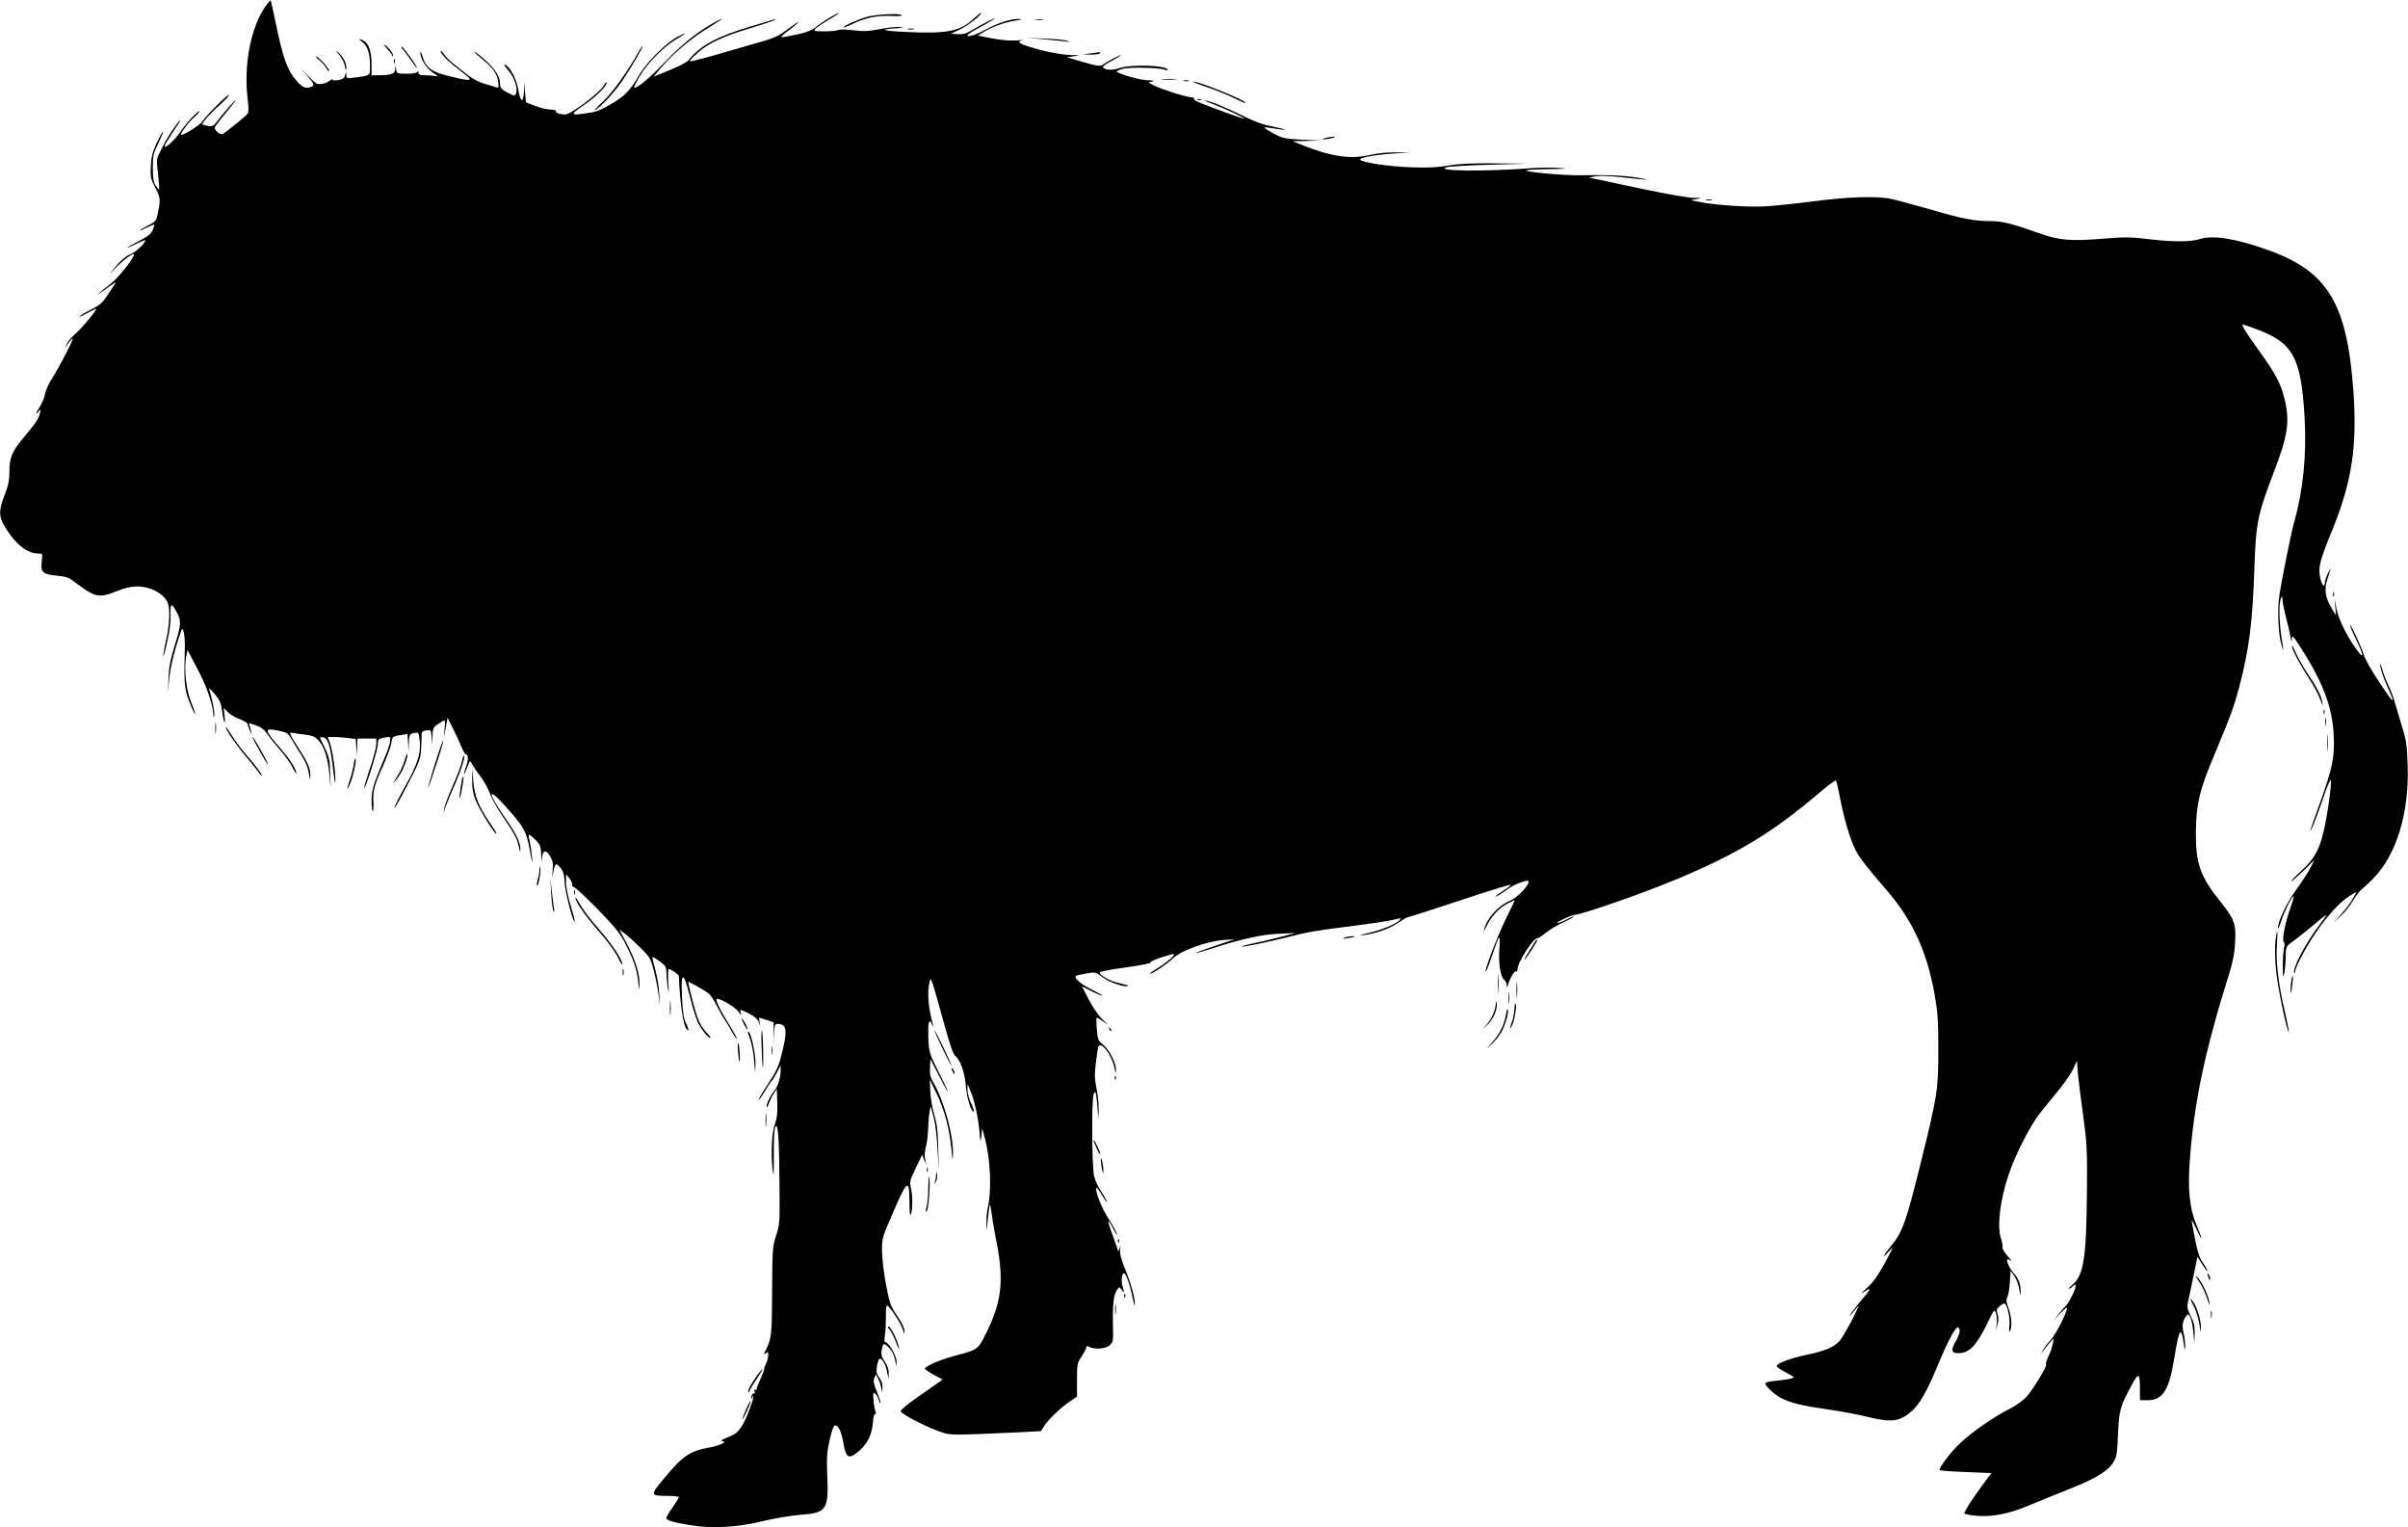 <?xml version="1.0" standalone="no"?>
<!DOCTYPE svg PUBLIC "-//W3C//DTD SVG 20010904//EN"
 "http://www.w3.org/TR/2001/REC-SVG-20010904/DTD/svg10.dtd">
<svg version="1.0" xmlns="http://www.w3.org/2000/svg"
 width="1536pt" height="974pt" viewBox="0 0 1536 974"
 preserveAspectRatio="xMidYMid meet">
<g transform="translate(0,974) scale(0.1,-0.1)"
fill="#000000" stroke="none">
<path d="M1691 9696 c-91 -132 -137 -370 -112 -580 8 -69 8 -93 -2 -104 -12
-15 -132 -112 -155 -126 -14 -9 -52 19 -52 39 0 6 26 42 58 79 31 38 63 78 71
90 19 30 -53 -50 -101 -111 -36 -48 -42 -52 -71 -46 -18 3 -34 7 -36 9 -7 6
53 74 109 123 33 29 60 58 60 64 0 15 -146 -130 -168 -166 -14 -23 -114 -87
-136 -87 -13 0 40 73 79 109 25 23 41 41 36 41 -14 0 -86 -79 -123 -134 -33
-49 -98 -108 -98 -88 0 6 21 41 46 79 58 87 56 83 50 83 -8 0 -85 -115 -102
-153 -9 -18 -23 -45 -31 -62 -14 -25 -15 -42 -5 -124 6 -53 9 -97 7 -99 -2 -2
-12 9 -22 24 -14 22 -18 48 -18 114 0 79 3 93 36 158 19 40 32 72 29 72 -4 0
-22 -33 -41 -72 -26 -58 -34 -89 -37 -148 -3 -68 -1 -80 27 -134 34 -65 36
-78 19 -160 -11 -56 -12 -58 -67 -86 -31 -16 -52 -29 -48 -30 4 0 26 9 48 21
23 11 42 19 44 17 1 -2 -4 -18 -11 -35 -11 -26 -31 -41 -91 -72 -43 -22 -74
-40 -70 -41 4 0 30 12 58 26 28 14 53 24 54 22 10 -9 -51 -70 -83 -84 -42 -17
-80 -51 -124 -109 -21 -28 -16 -24 16 12 43 47 112 100 120 92 11 -12 -96
-148 -147 -188 -85 -65 -110 -89 -54 -49 90 63 93 65 81 48 -6 -8 -28 -41 -49
-73 -31 -48 -49 -64 -106 -92 -37 -19 -70 -39 -73 -44 -4 -5 18 4 46 20 29 16
57 29 61 29 12 0 -107 -142 -140 -166 -15 -12 -36 -37 -46 -55 -17 -33 -17
-33 0 -10 50 68 49 56 -1 -44 -31 -60 -72 -135 -92 -165 -20 -30 -41 -75 -46
-100 -4 -24 -19 -61 -33 -82 -28 -42 -34 -63 -9 -32 15 18 15 18 9 -10 -7 -35
-29 -67 -103 -155 -74 -87 -92 -129 -92 -218 0 -57 -7 -89 -30 -148 -40 -102
-39 -141 6 -213 67 -106 138 -161 208 -162 28 0 29 0 22 -48 -9 -70 5 -84 93
-93 60 -5 79 -12 114 -38 136 -103 155 -107 272 -61 51 20 93 30 129 30 87 0
174 -47 197 -107 15 -39 10 -141 -11 -233 -11 -47 -19 -94 -19 -105 0 -11 12
30 25 90 17 73 24 132 22 177 -3 74 7 76 43 7 26 -52 24 -73 -17 -207 -27 -88
-37 -139 -39 -207 l-4 -90 9 90 c7 73 38 197 77 305 11 31 24 -35 22 -110 -6
-206 -3 -254 19 -320 13 -36 30 -76 38 -90 17 -27 16 -24 -23 80 -27 72 -39
198 -26 270 l9 45 62 -118 c58 -108 100 -228 103 -296 1 -22 2 -22 6 -5 4 20
-17 124 -33 169 -4 11 11 -2 34 -29 33 -40 42 -60 48 -105 9 -75 24 -111 17
-41 l-6 55 28 -28 c15 -15 50 -35 76 -44 29 -11 49 -24 49 -33 1 -8 8 -28 16
-45 8 -16 12 -22 9 -12 -3 11 -8 30 -11 43 l-6 23 45 -15 c32 -11 52 -26 70
-53 14 -20 50 -66 82 -102 31 -35 68 -86 81 -114 13 -27 24 -44 24 -37 0 25
-39 88 -95 152 -112 129 -114 139 -18 120 54 -11 60 -15 85 -58 15 -26 44 -73
64 -104 23 -36 39 -75 44 -110 7 -47 8 -48 9 -15 1 48 -14 83 -78 181 -55 85
-61 100 -33 92 9 -2 44 -7 76 -11 48 -6 65 -13 87 -36 36 -39 61 -115 70 -219
l8 -85 -3 96 c-3 96 -4 100 -64 222 -2 5 6 7 18 5 32 -4 48 -56 64 -203 8 -66
14 -102 15 -80 2 60 -17 198 -34 244 l-14 41 37 0 c20 0 60 -3 89 -6 l52 -7 4
-56 3 -56 2 58 2 57 60 0 60 0 0 -36 c0 -19 -18 -89 -41 -156 -22 -66 -38
-122 -36 -124 8 -8 87 246 87 279 0 31 4 35 31 41 17 3 35 6 40 6 18 0 8 -47
-27 -130 -74 -175 -84 -209 -84 -275 0 -35 3 -66 8 -68 4 -3 5 22 4 56 -5 72
5 109 64 239 24 54 47 116 50 139 7 43 9 44 66 52 l37 6 4 -57 3 -57 2 56 c2
52 4 57 28 63 15 4 29 4 32 1 3 -3 7 -29 10 -59 6 -74 -16 -140 -91 -276 -36
-63 -68 -126 -71 -140 -8 -28 61 98 127 230 42 85 43 92 47 246 0 7 13 14 30
16 29 4 29 4 33 -46 l3 -51 2 57 c2 49 5 59 30 76 55 38 54 39 48 -24 l-5 -59
12 63 12 64 37 -74 c20 -40 44 -92 53 -115 10 -24 21 -43 25 -43 17 0 19 -31
5 -71 -8 -23 -15 -47 -14 -53 0 -6 9 12 19 39 15 42 19 47 26 30 4 -11 29 -48
55 -82 26 -34 55 -85 64 -114 10 -29 46 -94 80 -144 77 -112 94 -145 105 -198
7 -35 8 -37 9 -12 1 41 -28 102 -93 193 -112 161 -121 210 -17 96 132 -144
148 -172 171 -299 15 -84 19 -95 14 -45 -3 36 -10 82 -15 104 -6 21 -8 40 -6
43 3 2 21 -12 41 -32 33 -33 36 -41 38 -98 1 -49 2 -53 5 -19 5 52 25 56 53
10 15 -25 19 -45 15 -88 -4 -49 -3 -50 4 -13 10 58 19 63 46 29 18 -22 24 -45
27 -100 4 -62 54 -253 64 -243 2 2 -9 48 -26 102 -17 56 -30 119 -30 149 l1
51 19 -24 c11 -13 20 -32 20 -43 0 -10 4 -17 8 -14 5 3 72 -59 149 -137 108
-111 147 -157 175 -212 57 -110 80 -174 88 -250 7 -69 7 -69 9 -17 1 65 -26
150 -84 260 l-44 83 31 -22 c17 -12 61 -52 98 -88 64 -63 69 -70 89 -147 12
-45 26 -115 31 -155 l9 -74 -4 76 c-2 42 -13 111 -25 154 -12 42 -20 79 -18
81 3 2 23 -10 46 -27 39 -28 42 -35 43 -77 0 -26 5 -69 9 -97 6 -37 7 -28 3
38 -3 48 -2 87 2 87 14 0 65 -35 65 -45 10 -214 33 -345 60 -345 4 0 -2 19
-13 42 -16 32 -22 69 -26 155 -7 126 -2 162 17 127 6 -11 22 -67 36 -123 14
-56 34 -121 44 -144 21 -46 68 -107 83 -107 6 0 -6 16 -25 36 -20 20 -44 60
-55 89 -16 43 -61 214 -61 232 0 7 111 -56 134 -76 10 -9 32 -43 48 -76 17
-33 40 -73 51 -89 11 -15 33 -51 48 -80 16 -28 29 -46 29 -40 0 6 -18 39 -40
75 -67 107 -102 179 -87 179 30 0 120 -55 139 -84 14 -23 18 -25 13 -8 -8 28
-5 28 54 -3 32 -16 53 -34 60 -52 l11 -28 -5 27 c-3 16 -4 28 -2 28 2 0 23 -7
48 -15 l44 -15 -1 -63 -1 -62 4 58 c3 48 7 57 23 57 58 0 64 -40 29 -181 -24
-96 -32 -112 -99 -216 -28 -41 -50 -80 -50 -86 0 -6 16 16 36 49 19 32 41 66
49 74 7 8 22 33 33 55 l21 40 1 -30 c0 -43 -19 -107 -40 -130 -24 -27 -50 -80
-50 -102 1 -10 7 -1 14 19 8 21 22 50 32 65 l19 28 3 -89 c2 -66 -2 -100 -14
-130 -20 -50 -28 -186 -17 -286 8 -65 9 -54 9 85 -1 102 3 167 10 179 17 28
24 -68 26 -369 2 -240 2 -253 -22 -325 -22 -71 -24 -89 -25 -350 -1 -283 -4
-307 -38 -375 -16 -32 -17 -37 -3 -26 14 12 16 10 16 -13 0 -15 -7 -40 -15
-56 -9 -17 -13 -30 -10 -30 2 0 -7 -26 -21 -57 -15 -32 -27 -63 -27 -70 0 -7
-5 -9 -10 -6 -6 4 -8 -1 -4 -11 4 -9 3 -15 -2 -12 -10 6 -25 -24 -16 -32 3 -3
5 1 5 8 0 7 2 11 5 8 8 -8 -44 -147 -70 -188 -29 -46 -44 -58 -102 -80 -26
-11 -40 -19 -29 -20 42 -1 -7 -28 -72 -40 -133 -24 -173 -51 -295 -197 -92
-109 -91 -113 21 -113 39 0 72 -4 72 -8 0 -5 -18 -34 -40 -66 -22 -31 -40 -61
-40 -67 0 -14 40 -27 147 -45 141 -24 310 -15 473 26 71 17 171 34 231 39 172
12 185 31 176 250 -5 115 -2 150 15 228 14 59 26 93 34 93 22 0 41 -41 53
-109 17 -102 34 -111 100 -55 55 47 82 104 89 181 3 39 9 60 15 56 7 -4 7 0 2
13 -5 10 -11 44 -13 74 -4 47 -2 53 11 42 8 -7 18 -24 22 -39 3 -14 8 -23 11
-20 3 2 -7 34 -22 70 -21 52 -25 71 -17 89 l10 23 13 -25 c8 -14 17 -41 21
-60 l7 -35 1 36 c1 23 -7 46 -20 63 -17 21 -20 36 -16 68 3 22 10 45 15 50 14
14 41 -29 51 -83 l9 -44 1 36 c1 24 -8 49 -25 75 -20 29 -25 46 -20 72 7 45
12 49 37 26 27 -24 41 -51 50 -94 l7 -35 1 31 c1 33 -50 124 -70 124 -8 0 -10
14 -4 48 4 26 6 77 6 114 -1 36 1 68 6 71 12 7 94 -118 103 -156 8 -30 8 -30
9 -5 1 17 -16 52 -45 95 -43 62 -49 78 -72 198 -14 71 -25 168 -26 215 0 83 1
88 63 230 99 230 111 238 112 88 0 -67 3 -96 9 -83 12 27 12 121 0 170 -9 36
-6 48 31 125 l41 85 14 -35 c13 -31 13 -32 8 -5 -9 37 -8 48 5 105 6 25 11 77
12 115 1 59 14 146 18 123 0 -4 8 -33 17 -65 9 -32 20 -121 24 -198 l8 -140
-3 140 c-2 110 -8 156 -25 215 -13 41 -24 109 -26 150 l-3 75 43 -89 c49 -98
83 -228 95 -356 8 -78 8 -80 10 -27 2 119 -58 339 -125 453 -20 34 -24 54 -22
96 l3 53 53 -102 c29 -57 54 -103 57 -103 3 0 -23 55 -57 122 -59 117 -62 127
-66 210 -2 48 -1 95 3 105 6 15 9 14 21 -12 8 -16 12 -21 8 -10 -32 112 -41
209 -25 280 7 30 7 29 24 -20 9 -27 34 -116 56 -196 51 -187 70 -242 85 -254
31 -25 59 -101 66 -184 7 -83 33 -171 51 -171 4 0 -3 24 -16 53 -14 28 -24 68
-24 87 l1 35 15 -35 c27 -60 52 -171 60 -260 7 -80 8 -82 13 -35 l5 50 18 -67
c36 -139 43 -332 17 -443 -5 -22 -9 -67 -8 -100 1 -55 1 -52 9 29 5 49 11 91
13 93 2 2 7 -22 11 -54 4 -32 15 -99 25 -149 56 -272 43 -406 -56 -609 -55
-111 -56 -112 -181 -145 -108 -28 -213 -72 -213 -89 0 -4 26 -22 57 -39 l56
-30 -47 -33 c-26 -19 -87 -61 -134 -94 -48 -34 -87 -67 -87 -75 0 -17 178
-108 264 -135 56 -19 78 -18 499 1 l132 7 20 32 c24 40 111 122 168 160 l42
28 0 106 c0 101 1 108 30 151 16 25 30 51 30 58 0 9 5 10 19 2 35 -18 105 -12
130 11 22 21 23 28 20 138 -2 126 5 186 27 216 14 19 14 19 29 -1 17 -23 18
-19 5 25 -10 35 -4 81 10 81 12 0 39 -76 54 -155 8 -38 14 -59 15 -45 1 41
-23 129 -62 226 -26 65 -36 101 -32 125 4 27 3 29 -3 9 -8 -23 -9 -23 -14 -5
-3 11 -20 58 -37 105 -33 89 -26 95 15 14 14 -27 22 -38 18 -24 -3 14 -26 56
-51 94 -43 65 -88 177 -80 200 2 6 18 -14 35 -44 18 -30 32 -50 32 -44 0 7
-16 36 -35 64 -20 29 -40 74 -46 99 -15 67 -17 501 -2 526 10 17 12 14 17 -25
3 -25 8 -70 9 -100 3 -50 3 -49 5 15 1 39 -5 103 -14 144 -12 61 -13 91 -4
162 6 49 13 95 16 103 16 40 87 -54 103 -135 7 -36 9 -39 10 -14 1 43 -41 127
-81 161 -33 27 -36 34 -42 102 -3 39 -3 72 0 72 4 0 23 -12 43 -26 34 -24 34
-24 -5 13 -24 22 -61 75 -87 125 l-46 88 59 -30 c33 -17 65 -30 72 -30 6 0
-24 17 -68 39 -68 33 -115 73 -101 87 2 3 31 9 64 15 60 11 61 11 107 -24 41
-32 149 -68 162 -54 3 2 -22 9 -53 16 -61 12 -141 57 -126 71 4 5 81 19 170
31 89 13 157 26 151 30 -5 4 25 18 68 33 43 14 80 24 83 21 7 -8 -57 -61 -114
-95 -27 -16 -45 -30 -39 -30 17 0 100 56 147 99 53 50 214 107 322 116 l70 5
-130 -44 c-71 -24 -125 -44 -120 -45 6 0 53 13 105 30 190 61 321 90 430 94
l105 5 -115 -30 c-63 -16 -141 -34 -173 -40 -32 -7 -57 -14 -54 -16 5 -5 172
29 297 61 130 33 174 40 410 70 113 14 229 32 258 39 46 12 52 12 42 0 -21
-25 -113 -64 -200 -84 -56 -13 -68 -18 -36 -14 79 9 170 41 225 79 28 19 55
35 60 35 5 0 152 47 327 105 175 58 322 104 327 102 6 -2 -13 -18 -42 -36 -28
-18 -51 -35 -51 -38 0 -6 39 18 85 52 17 12 51 29 78 38 39 13 47 13 47 2 0
-25 -74 -101 -115 -118 -79 -33 -151 -113 -169 -187 -4 -14 4 -2 18 26 28 60
81 116 136 144 22 11 41 20 42 20 2 0 -24 -56 -59 -125 -55 -113 -146 -353
-124 -329 5 5 23 52 40 104 45 135 53 143 45 38 -7 -93 7 -178 32 -199 8 -6
14 -21 15 -33 1 -19 2 -18 8 4 14 45 42 91 51 85 6 -4 10 3 10 15 0 43 105
205 128 197 4 -1 28 14 52 34 25 20 75 50 113 67 37 17 67 34 67 37 0 3 -23
-6 -51 -21 -28 -14 -53 -23 -56 -21 -6 6 82 48 109 52 71 9 443 140 661 231
387 163 603 294 907 552 52 45 98 78 101 74 3 -4 16 -58 28 -121 26 -132 63
-255 97 -322 24 -48 79 -119 193 -250 169 -194 263 -396 312 -675 19 -108 23
-165 23 -344 0 -258 -5 -294 -110 -717 -95 -385 -118 -450 -190 -537 -55 -67
-65 -94 -12 -33 27 30 27 29 -8 -38 -60 -115 -94 -163 -143 -206 -31 -28 -35
-34 -13 -19 18 12 35 20 38 18 2 -3 -18 -30 -45 -60 -26 -31 -58 -71 -70 -89
-20 -30 -20 -31 -2 -11 11 13 30 36 41 50 12 15 -4 -22 -35 -83 -31 -60 -68
-123 -83 -139 -37 -39 -93 -62 -206 -86 -107 -22 -199 -57 -193 -74 2 -5 29
-24 61 -40 55 -30 56 -31 30 -38 -15 -4 -58 -10 -96 -14 -37 -4 -68 -10 -68
-15 0 -19 57 -72 101 -95 66 -33 132 -49 307 -74 81 -12 191 -32 244 -46 149
-37 203 -31 277 32 54 45 102 129 171 296 67 161 116 252 131 242 16 -10 10
-44 -17 -90 -31 -53 -26 -74 16 -74 71 0 116 46 185 188 21 45 42 82 46 82 12
0 20 -49 15 -88 l-5 -37 10 37 c8 26 8 47 1 67 -9 25 -7 32 13 51 13 12 28 19
33 16 17 -10 35 -95 29 -142 -3 -29 -1 -41 4 -33 15 23 10 96 -10 148 -14 37
-16 53 -7 67 6 11 13 53 16 94 l5 75 24 -33 c13 -18 27 -57 31 -85 7 -45 8
-47 9 -15 1 46 -13 86 -44 118 -25 26 -49 79 -41 88 3 3 14 -1 23 -9 10 -8 1
6 -20 29 -21 24 -36 50 -34 57 3 7 -1 30 -8 51 -28 78 -9 243 46 409 45 134
140 320 206 402 32 39 87 106 122 150 35 43 74 101 86 128 l23 50 6 -80 c4
-44 19 -165 34 -270 23 -170 26 -217 24 -451 -3 -455 -19 -566 -94 -629 -16
-14 -26 -25 -22 -25 4 0 16 7 26 17 14 13 18 13 18 2 0 -22 -45 -113 -64 -128
-9 -8 -31 -33 -47 -55 l-31 -41 38 43 c22 23 42 42 46 42 17 0 -64 -165 -100
-204 -22 -24 -45 -54 -51 -67 l-12 -24 18 25 c10 13 28 36 40 50 l23 25 -6
-35 c-3 -19 -16 -56 -28 -82 -13 -26 -19 -49 -15 -50 12 -5 -89 -169 -129
-211 -21 -21 -68 -55 -107 -74 -100 -51 -234 -144 -309 -214 -63 -58 -143
-165 -133 -175 3 -3 78 -9 167 -12 l162 -7 -63 -85 c-60 -82 -109 -158 -109
-172 0 -3 30 -10 67 -14 102 -11 210 9 337 62 61 25 183 75 271 110 170 68
244 114 279 174 17 29 22 59 26 175 7 153 14 177 88 313 45 83 52 78 52 -35
l0 -63 49 0 c97 0 138 66 171 274 29 180 43 202 59 90 7 -48 9 -52 10 -21 0
21 -4 58 -10 82 -12 48 -8 79 14 109 14 19 15 19 28 -5 7 -13 16 -55 19 -94
l7 -70 2 61 c1 48 -4 71 -25 110 -16 31 -24 57 -21 74 3 14 19 88 35 165 l29
140 31 -50 c18 -28 32 -45 32 -39 0 6 -13 29 -28 50 -21 29 -34 67 -50 149
-12 61 -22 115 -22 120 1 6 14 -18 30 -53 41 -88 44 -77 5 15 -49 113 -62 237
-46 436 28 364 96 685 247 1167 27 86 38 139 41 211 7 116 -5 148 -94 259
-129 161 -158 243 -156 445 1 173 23 266 114 482 110 262 129 316 164 448 62
236 83 404 95 750 10 292 20 341 124 614 92 239 104 327 66 476 -24 94 -56
153 -165 305 -85 119 -110 160 -99 160 4 0 37 -11 75 -25 245 -88 296 -178
319 -563 14 -236 -8 -466 -65 -667 -20 -70 -81 -373 -96 -474 -14 -99 -6 -256
16 -321 8 -25 12 -31 9 -15 -25 133 -32 279 -14 320 7 17 9 15 9 -11 1 -17 11
-66 22 -110 12 -43 25 -99 29 -124 6 -35 8 -39 9 -15 1 27 6 23 56 -55 142
-220 203 -381 211 -560 7 -136 -8 -209 -84 -420 -75 -209 -76 -213 -52 -165
10 22 41 103 67 180 28 83 49 131 51 118 5 -33 -26 -246 -49 -337 -29 -114
-58 -164 -140 -240 -39 -36 -68 -66 -63 -66 5 0 39 30 77 67 l69 68 -22 -45
c-12 -25 -53 -88 -91 -141 -64 -89 -120 -206 -118 -247 0 -9 8 8 18 38 20 63
66 156 81 165 5 3 -4 -30 -20 -75 -33 -90 -57 -213 -42 -218 6 -2 6 -18 1 -40
-5 -20 -8 -73 -8 -117 1 -69 2 -75 10 -40 4 22 8 67 9 100 0 68 2 71 50 104
19 14 74 58 123 98 48 41 87 72 87 69 0 -3 -22 -34 -49 -70 -84 -110 -169
-272 -157 -299 2 -7 5 -5 5 4 2 36 93 201 163 294 75 100 138 164 198 199 l33
19 -24 -42 c-12 -23 -45 -67 -73 -99 l-50 -57 45 43 c25 23 60 68 79 100 19
31 44 63 55 71 11 8 43 37 71 66 150 152 231 415 222 722 -4 125 -9 162 -33
238 -15 50 -36 121 -47 158 -10 38 -30 91 -44 118 -13 27 -31 73 -39 102 -12
42 -15 45 -11 15 3 -21 20 -73 39 -115 60 -134 52 -132 -41 8 -50 74 -95 154
-102 177 -12 45 -90 214 -90 195 0 -6 18 -49 40 -94 51 -106 51 -129 0 -59
-63 88 -113 190 -127 260 l-12 65 5 -55 5 -55 -25 41 c-43 70 -52 120 -32 184
10 30 19 62 22 70 2 8 -5 -3 -16 -25 -11 -22 -20 -48 -20 -57 0 -40 -20 -24
-30 27 -14 67 -4 107 75 300 128 314 162 539 136 899 -41 557 -166 759 -554
895 -199 70 -340 92 -422 67 -64 -20 -172 -20 -333 -1 -110 14 -149 14 -295 2
-205 -16 -273 -10 -408 38 -167 60 -229 75 -304 75 -104 0 -180 15 -385 75
-102 29 -212 59 -245 66 -92 20 -279 14 -497 -15 -108 -14 -246 -28 -305 -32
-113 -7 -340 9 -427 29 l-51 11 40 7 c36 6 34 7 -20 7 -34 0 -172 24 -320 55
-143 31 -280 60 -305 65 l-45 9 40 8 c24 5 87 3 155 -4 178 -20 224 -22 120
-5 -93 15 -203 20 -365 16 -90 -2 -320 17 -350 29 -12 4 45 9 135 10 128 2
141 3 75 8 -44 3 -120 3 -170 -1 -295 -23 -627 -20 -550 5 17 5 140 13 275 16
l245 7 -206 2 c-151 2 -230 -2 -300 -14 -69 -12 -131 -15 -239 -11 -132 4
-303 29 -323 47 -15 13 85 32 203 40 l115 7 -90 1 c-55 1 -117 -5 -160 -15
-125 -30 -247 -14 -429 58 l-71 28 90 2 90 2 -120 6 c-111 6 -125 9 -183 40
-34 19 -60 36 -58 38 2 2 32 -1 66 -7 34 -6 64 -9 66 -7 2 2 -34 11 -82 21
-59 11 -117 32 -187 68 -105 52 -218 98 -240 97 -6 0 15 -10 48 -22 79 -30
206 -89 201 -94 -3 -3 -176 59 -283 102 -24 9 -40 21 -37 26 3 5 -6 9 -20 9
-29 0 -192 52 -238 76 l-33 18 25 6 c17 5 8 7 -30 8 -47 1 -179 38 -197 55 -3
3 15 11 38 18 46 12 238 8 273 -7 13 -5 17 -4 13 3 -17 28 -236 33 -309 8 -45
-15 -92 -12 -103 6 -3 4 16 19 42 33 26 13 57 32 68 41 11 9 -7 1 -40 -16 -33
-18 -64 -36 -70 -41 -15 -13 -43 -9 -139 20 l-91 27 45 6 c44 6 44 6 -15 8
-70 2 -172 22 -267 52 -71 22 -84 35 -45 42 12 2 -6 2 -40 -1 -39 -3 -96 2
-154 13 l-92 18 39 24 c55 33 139 63 204 72 43 7 48 9 19 10 -51 2 -133 -25
-216 -70 -67 -36 -122 -51 -109 -30 4 5 41 28 84 51 42 23 82 46 87 52 9 10
-93 -43 -162 -84 -22 -13 -46 -18 -75 -16 l-43 3 56 26 c52 24 145 97 136 106
-2 2 -21 -13 -43 -33 -88 -84 -172 -101 -432 -88 -158 7 -182 17 -57 24 43 3
45 4 15 7 -19 3 -77 -3 -128 -13 -75 -14 -107 -15 -170 -7 -43 6 -84 6 -94 2
-9 -5 -49 -9 -89 -9 -63 0 -70 2 -59 16 8 8 44 33 82 55 37 22 68 42 68 45 0
8 -104 -54 -142 -86 -29 -23 -60 -36 -129 -51 -50 -11 -93 -18 -96 -16 -2 3
18 21 45 41 27 20 56 43 63 53 8 9 -20 -9 -61 -39 -70 -53 -85 -60 -240 -103
-91 -26 -216 -62 -277 -80 -62 -17 -113 -29 -113 -25 0 5 23 29 51 54 67 60
161 104 334 156 77 23 147 46 155 52 12 8 11 8 -4 4 -10 -4 -80 -25 -155 -47
-210 -63 -315 -120 -388 -212 -10 -13 -63 -41 -121 -64 l-103 -42 39 47 c84
100 202 200 322 272 92 55 100 68 11 18 -99 -56 -198 -137 -303 -247 -94 -99
-181 -171 -193 -159 -2 2 12 33 33 68 47 82 160 197 235 239 71 41 76 52 5 14
-74 -39 -206 -174 -248 -253 -19 -35 -54 -83 -78 -106 -45 -45 -162 -111 -209
-119 -148 -26 -155 -21 -63 42 77 51 150 123 150 146 0 6 -9 -2 -19 -19 -31
-50 -210 -184 -246 -184 -33 0 -65 12 -59 21 3 5 -12 9 -33 10 -21 0 -65 10
-98 23 l-60 23 -6 64 -6 64 -1 -58 c-3 -79 -23 -71 -37 16 -11 66 -54 145 -86
156 -7 2 3 -15 23 -38 37 -43 60 -107 51 -141 -7 -25 -9 -25 -60 2 -35 19 -43
28 -43 51 0 47 -29 94 -93 152 -33 30 -65 55 -70 55 -5 0 16 -20 46 -45 71
-57 98 -95 105 -147 4 -34 2 -40 -9 -36 -8 3 -42 14 -76 23 -36 10 -79 32
-106 54 -25 20 -65 52 -90 71 -25 19 -53 47 -63 62 -10 15 -20 25 -22 23 -9
-9 47 -68 104 -110 34 -26 68 -53 75 -61 17 -20 -7 -19 -124 10 -114 27 -149
53 -172 126 -7 25 -14 36 -14 26 -2 -38 38 -101 81 -130 32 -21 37 -27 18 -22
-14 3 -44 6 -67 6 -34 0 -43 4 -44 18 0 10 -3 12 -6 5 -3 -9 -27 -13 -68 -13
-62 0 -64 1 -68 28 l-4 27 -2 -26 c-1 -30 -27 -39 -107 -39 l-44 0 0 70 c0 78
-18 133 -48 149 -31 17 -39 13 -13 -5 34 -24 51 -74 51 -148 0 -72 7 -67 -102
-81 -45 -6 -48 -5 -49 17 -1 23 -1 23 -8 -2 -5 -19 -16 -26 -44 -31 -20 -3
-37 -2 -37 3 0 5 -7 3 -15 -5 -7 -8 -30 -18 -49 -21 -34 -6 -39 -3 -93 52 -52
53 -53 53 -10 6 51 -57 56 -69 31 -78 -33 -13 -53 -5 -89 35 -63 70 -91 149
-140 391 -14 67 -27 123 -29 125 -2 3 -18 -16 -35 -41z"/>
<path d="M5525 9631 c-60 -17 -150 -59 -143 -66 2 -2 30 9 62 25 77 37 156 53
243 48 39 -1 69 0 66 5 -8 14 -168 6 -228 -12z"/>
<path d="M6608 9613 c12 -2 32 -2 45 0 12 2 2 4 -23 4 -25 0 -35 -2 -22 -4z"/>
<path d="M5793 9553 c9 -2 25 -2 35 0 9 3 1 5 -18 5 -19 0 -27 -2 -17 -5z"/>
<path d="M6642 9491 c54 -5 119 -11 145 -14 40 -5 43 -5 18 3 -16 6 -82 12
-145 14 l-115 5 97 -8z"/>
<path d="M2468 9431 c17 -18 32 -37 32 -43 0 -6 3 -9 6 -6 8 9 -26 57 -50 70
-13 7 -9 0 12 -21z"/>
<path d="M2560 9443 c0 -7 4 -14 9 -18 5 -3 28 -33 50 -66 23 -34 41 -57 41
-51 0 5 -22 40 -50 78 -27 38 -50 63 -50 57z"/>
<path d="M4066 9397 c-65 -117 -159 -247 -222 -307 -37 -34 -59 -58 -48 -52
36 19 126 116 174 187 58 87 133 215 128 220 -2 2 -16 -19 -32 -48z"/>
<path d="M2163 9392 c15 -19 30 -46 33 -60 9 -43 12 -49 13 -24 1 30 -21 72
-50 97 -19 17 -19 14 4 -13z"/>
<path d="M6960 9400 l-55 -7 52 -1 c28 -1 55 3 58 8 3 6 5 9 3 8 -2 -1 -28 -4
-58 -8z"/>
<path d="M2035 9358 c15 -12 36 -35 46 -52 10 -17 19 -25 19 -19 0 16 -69 93
-83 93 -5 0 3 -10 18 -22z"/>
<path d="M2512 9350 c0 -14 2 -19 5 -12 2 6 2 18 0 25 -3 6 -5 1 -5 -13z"/>
<path d="M7418 9233 c23 -2 59 -2 80 0 20 2 1 4 -43 4 -44 0 -61 -2 -37 -4z"/>
<path d="M7553 9223 c9 -2 23 -2 30 0 6 3 -1 5 -18 5 -16 0 -22 -2 -12 -5z"/>
<path d="M7697 9185 c56 -19 134 -50 173 -70 40 -20 74 -34 76 -32 12 12 -294
137 -335 137 -9 0 30 -16 86 -35z"/>
<path d="M7638 9103 c6 -2 18 -2 25 0 6 3 1 5 -13 5 -14 0 -19 -2 -12 -5z"/>
<path d="M8455 8860 c-27 -7 -27 -8 -5 -8 14 0 36 4 50 8 20 6 21 8 5 8 -11 0
-33 -4 -50 -8z"/>
<path d="M10883 8463 c9 -2 25 -2 35 0 9 3 1 5 -18 5 -19 0 -27 -2 -17 -5z"/>
<path d="M14882 5950 c0 -14 2 -19 5 -12 2 6 2 18 0 25 -3 6 -5 1 -5 -13z"/>
<path d="M14620 5619 c0 -22 45 -107 109 -207 30 -45 62 -106 72 -135 14 -37
17 -42 13 -17 -8 45 -35 97 -98 190 -27 41 -60 100 -73 130 -12 30 -23 48 -23
39z"/>
<path d="M14822 5200 c0 -14 2 -19 5 -12 2 6 2 18 0 25 -3 6 -5 1 -5 -13z"/>
<path d="M14833 5135 c0 -22 2 -30 4 -17 2 12 2 30 0 40 -3 9 -5 -1 -4 -23z"/>
<path d="M1373 5095 c0 -33 2 -45 4 -27 2 18 2 45 0 60 -2 15 -4 0 -4 -33z"/>
<path d="M1440 5104 c0 -18 61 -108 129 -189 37 -44 75 -91 84 -105 9 -13 17
-20 17 -16 0 12 -41 66 -107 142 -29 33 -68 87 -88 119 -19 32 -35 54 -35 49z"/>
<path d="M14844 5005 c0 -49 1 -71 3 -48 2 23 2 64 0 90 -2 26 -3 8 -3 -42z"/>
<path d="M1610 5039 c0 -3 22 -46 50 -95 27 -49 50 -85 50 -80 0 5 -16 39 -37
75 -39 71 -63 109 -63 100z"/>
<path d="M2777 4877 c-26 -84 -47 -156 -47 -162 1 -5 23 58 50 140 28 83 49
155 47 162 -1 6 -24 -57 -50 -140z"/>
<path d="M2582 4894 c-7 -28 -29 -75 -48 -105 -33 -52 -33 -53 -4 -19 32 37
73 132 68 159 -2 8 -9 -8 -16 -35z"/>
<path d="M2947 4886 c-3 -19 -28 -86 -56 -150 -28 -63 -53 -129 -56 -148 l-5
-33 11 35 c6 19 33 86 61 148 44 102 69 182 56 182 -3 0 -8 -15 -11 -34z"/>
<path d="M2257 4868 c-4 -26 -15 -72 -26 -103 -21 -61 -20 -75 3 -21 19 46 40
140 34 157 -3 8 -8 -7 -11 -33z"/>
<path d="M3012 4773 c-2 -52 4 -89 19 -130 21 -57 127 -229 136 -220 2 3 -17
34 -42 70 -72 104 -98 169 -106 267 l-6 85 -1 -72z"/>
<path d="M2946 4763 c-11 -62 -18 -118 -13 -113 7 7 28 133 23 138 -2 2 -7 -9
-10 -25z"/>
<path d="M3441 4195 c0 -17 -5 -46 -11 -64 -5 -19 -8 -37 -5 -39 8 -8 26 80
22 106 -4 26 -4 26 -6 -3z"/>
<path d="M3516 4041 c3 -52 9 -102 14 -110 7 -11 8 -7 4 14 -3 17 -9 66 -14
110 l-9 80 5 -94z"/>
<path d="M3662 4050 c0 -14 2 -19 5 -12 2 6 2 18 0 25 -3 6 -5 1 -5 -13z"/>
<path d="M3670 4015 c0 -25 66 -119 150 -215 54 -61 105 -130 121 -165 16 -33
29 -53 29 -45 0 31 -68 132 -150 225 -47 53 -100 122 -117 153 -18 31 -33 53
-33 47z"/>
<path d="M14514 3733 c-4 -38 -2 -117 4 -178 10 -108 67 -382 81 -398 4 -4 -7
56 -25 134 -42 178 -58 320 -50 426 7 100 1 111 -10 16z"/>
<path d="M8575 3760 c-14 -7 -8 -8 20 -3 22 3 42 7 44 9 9 8 -45 2 -64 -6z"/>
<path d="M9794 3738 c-4 -7 -23 -37 -41 -65 -19 -29 -31 -53 -29 -53 8 0 87
122 82 127 -2 2 -8 -2 -12 -9z"/>
<path d="M3972 3540 c0 -19 2 -27 5 -17 2 9 2 25 0 35 -3 9 -5 1 -5 -18z"/>
<path d="M9554 3465 c0 -55 1 -76 3 -47 2 29 2 74 0 100 -2 26 -3 2 -3 -53z"/>
<path d="M14616 3489 c-3 -17 -5 -48 -5 -68 1 -24 4 -15 10 29 9 68 6 92 -5
39z"/>
<path d="M9673 3425 c0 -44 2 -61 4 -37 2 23 2 59 0 80 -2 20 -4 1 -4 -43z"/>
<path d="M9623 3375 c0 -33 2 -45 4 -27 2 18 2 45 0 60 -2 15 -4 0 -4 -33z"/>
<path d="M4273 3310 c0 -41 2 -58 4 -37 2 20 2 54 0 75 -2 20 -4 3 -4 -38z"/>
<path d="M9541 3337 c-2 -39 -27 -97 -59 -132 l-27 -30 32 29 c37 33 67 102
60 137 -4 22 -4 22 -6 -4z"/>
<path d="M9660 3303 c-1 -21 -7 -56 -15 -78 -19 -51 -18 -57 1 -22 16 30 32
137 20 137 -3 0 -6 -17 -6 -37z"/>
<path d="M9606 3270 c-10 -65 -39 -122 -87 -177 -42 -46 -42 -47 -5 -13 21 19
48 53 61 75 26 44 50 126 43 147 -3 7 -8 -7 -12 -32z"/>
<path d="M4731 3245 c0 -5 8 -26 19 -45 11 -19 19 -30 19 -25 0 6 -8 26 -19
45 -11 19 -19 31 -19 25z"/>
<path d="M4858 3070 c2 -69 5 -129 7 -135 7 -19 3 200 -4 230 -4 17 -6 -26 -3
-95z"/>
<path d="M7076 3177 c3 -10 9 -15 12 -12 3 3 0 11 -7 18 -10 9 -11 8 -5 -6z"/>
<path d="M5961 3169 c-1 -4 23 -58 53 -120 30 -63 55 -109 55 -104 0 12 -107
233 -108 224z"/>
<path d="M4770 3156 c0 -2 7 -23 16 -47 9 -24 20 -82 24 -129 l7 -85 2 66 c1
60 -30 199 -44 199 -3 0 -5 -2 -5 -4z"/>
<path d="M4707 3040 c3 -36 7 -67 9 -69 8 -9 2 95 -6 114 -4 12 -6 -7 -3 -45z"/>
<path d="M4923 3040 c0 -25 2 -35 4 -22 2 12 2 32 0 45 -2 12 -4 2 -4 -23z"/>
<path d="M6070 2925 c0 -5 5 -17 10 -25 5 -8 10 -10 10 -5 0 6 -5 17 -10 25
-5 8 -10 11 -10 5z"/>
<path d="M7111 2864 c0 -11 3 -14 6 -6 3 7 2 16 -1 19 -3 4 -6 -2 -5 -13z"/>
<path d="M4883 2595 c0 -38 2 -53 4 -32 2 20 2 52 0 70 -2 17 -4 1 -4 -38z"/>
<path d="M6993 2421 c12 -27 23 -45 25 -41 3 9 -35 90 -43 90 -2 0 6 -22 18
-49z"/>
<path d="M7022 2345 c-1 -11 3 -38 7 -60 7 -34 9 -35 9 -10 0 35 -15 101 -16
70z"/>
<path d="M5912 2280 c0 -14 2 -19 5 -12 2 6 2 18 0 25 -3 6 -5 1 -5 -13z"/>
<path d="M5971 2248 c0 -14 -4 -35 -7 -45 -5 -17 -5 -17 6 0 6 10 9 30 7 45
l-4 27 -2 -27z"/>
<path d="M5921 2165 c0 -50 -5 -106 -11 -124 -7 -27 -7 -32 2 -23 12 12 24
182 15 218 -2 10 -5 -22 -6 -71z"/>
<path d="M7131 1824 c0 -11 3 -14 6 -6 3 7 2 16 -1 19 -3 4 -6 -2 -5 -13z"/>
<path d="M14081 1615 c1 -19 18 -51 18 -35 0 8 -4 22 -9 30 -5 8 -9 11 -9 5z"/>
<path d="M14006 1600 c5 -8 19 -30 31 -49 13 -19 32 -62 43 -95 12 -35 18 -46
15 -27 -7 45 -46 129 -74 161 -13 14 -19 18 -15 10z"/>
<path d="M7171 1474 c0 -11 3 -14 6 -6 3 7 2 16 -1 19 -3 4 -6 -2 -5 -13z"/>
<path d="M13972 1455 c2 -5 15 -32 28 -60 13 -27 26 -75 30 -105 7 -52 7 -53
9 -13 1 45 -28 136 -55 169 -8 10 -14 15 -12 9z"/>
<path d="M7113 1390 c0 -30 2 -43 4 -27 2 15 2 39 0 55 -2 15 -4 2 -4 -28z"/>
<path d="M14103 1355 c0 -22 2 -30 4 -17 2 12 2 30 0 40 -3 9 -5 -1 -4 -23z"/>
<path d="M5675 1261 c9 -11 28 -48 41 -83 14 -35 22 -49 19 -33 -10 47 -53
135 -66 135 -8 0 -6 -7 6 -19z"/>
<path d="M4829 968 c-39 -55 -62 -98 -55 -106 3 -3 6 -1 6 4 0 6 20 40 45 77
50 74 53 91 4 25z"/>
<path d="M4758 750 c-14 -33 -24 -60 -22 -60 7 0 57 111 52 115 -2 2 -16 -23
-30 -55z"/>
</g>
</svg>
